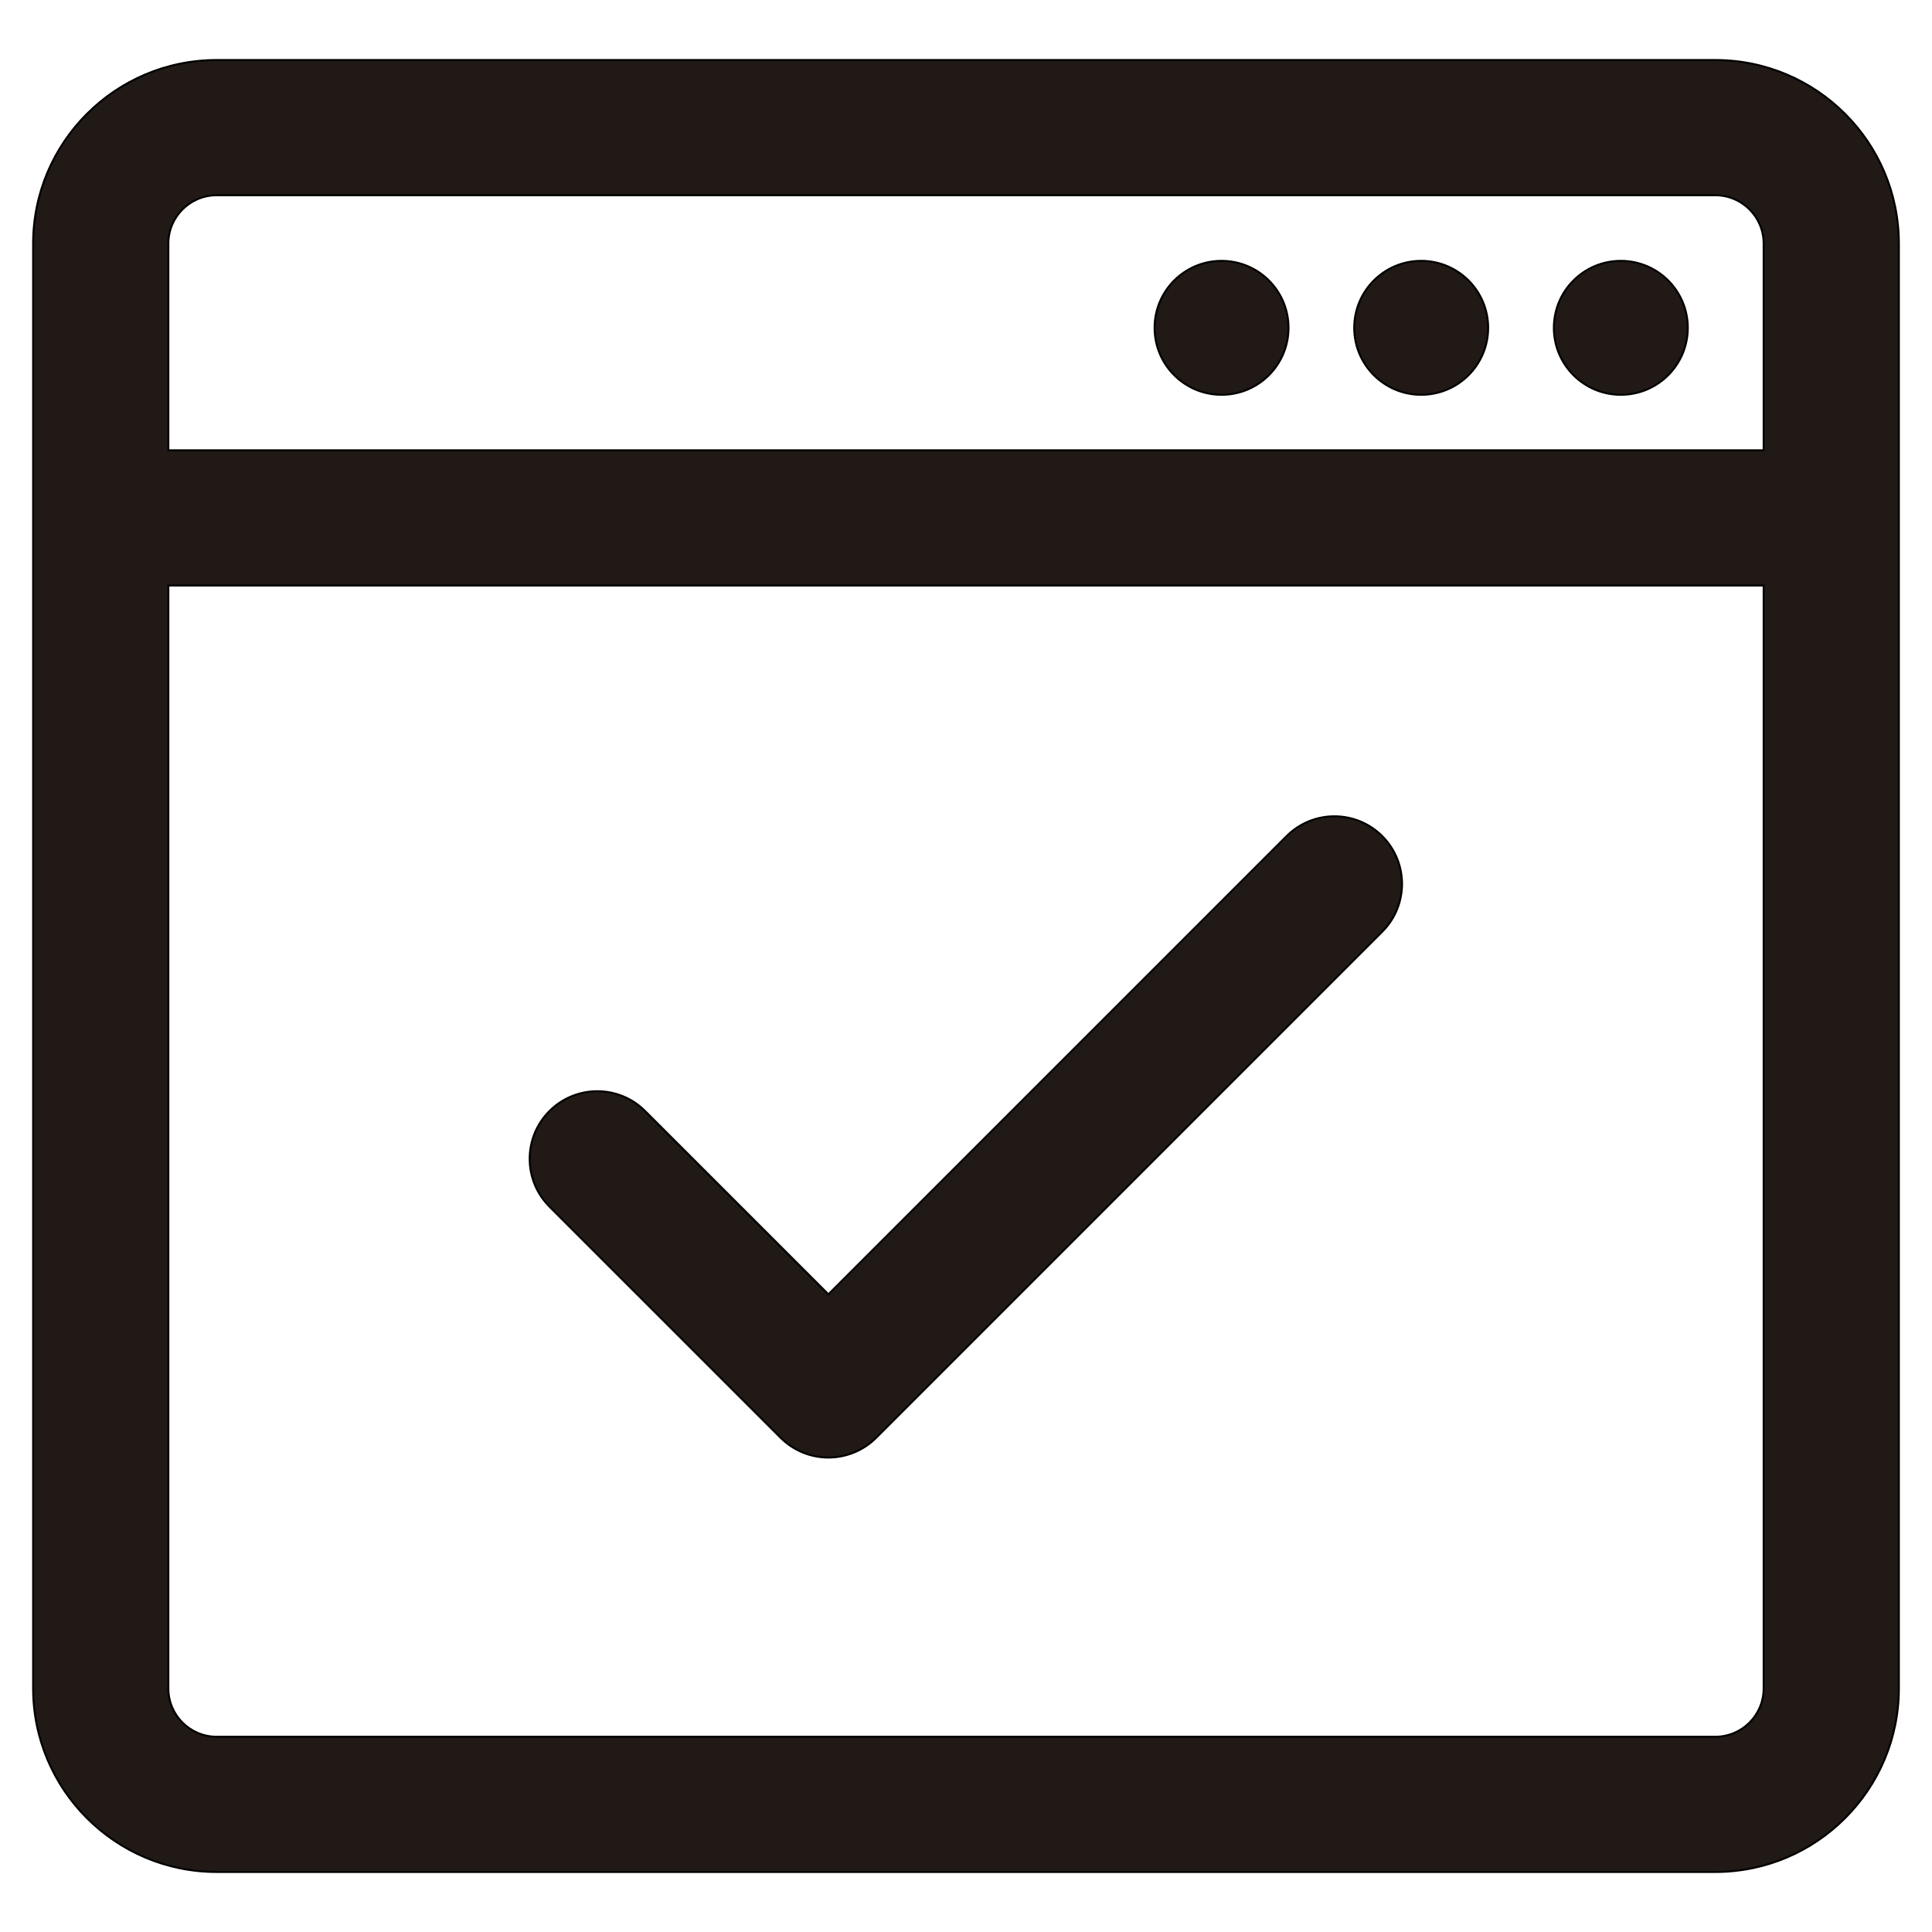 <?xml version="1.0" encoding="iso-8859-1"?>
<!-- Generator: Adobe Illustrator 18.0.0, SVG Export Plug-In . SVG Version: 6.00 Build 0)  -->
<!DOCTYPE svg PUBLIC "-//W3C//DTD SVG 1.1//EN" "http://www.w3.org/Graphics/SVG/1.1/DTD/svg11.dtd">
<svg version="1.1" id="Capa_1" xmlns="http://www.w3.org/2000/svg" xmlns:xlink="http://www.w3.org/1999/xlink" x="0px" y="0px"
	 viewBox="0 0 1000 1000" style="enable-background:new 0 0 1000 1000;" xml:space="preserve">
<g>
	<circle style="fill:#211915;stroke:#000000;stroke-miterlimit:10;" cx="838.941" cy="169.681" r="34.667"/>
	<circle style="fill:#211915;stroke:#000000;stroke-miterlimit:10;" cx="735.608" cy="169.681" r="34.667"/>
	<circle style="fill:#211915;stroke:#000000;stroke-miterlimit:10;" cx="632.275" cy="169.681" r="34.667"/>
	<path style="fill:#211915;stroke:#000000;stroke-miterlimit:10;" d="M112.144,968.936h775.713c52.383,0,95-42.617,95-95V126.064
		c0-52.383-42.617-95-95-95H112.144c-52.383,0-95,42.617-95,95v747.872C17.144,926.319,59.761,968.936,112.144,968.936z
		 M912.856,873.936c0,13.807-11.192,25-25,25H112.144c-13.808,0-25-11.193-25-25V303.064h825.713L912.856,873.936L912.856,873.936z
		 M87.144,126.064c0-13.807,11.192-25,25-25h775.713c13.808,0,25,11.193,25,25v107H87.144V126.064z"/>
	<path style="fill:#211915;stroke:#000000;stroke-miterlimit:10;" d="M404.028,744.175c6.564,6.563,15.466,10.251,24.749,10.251
		s18.185-3.688,24.749-10.251L715.44,482.26c13.668-13.669,13.668-35.829,0-49.498c-13.668-13.668-35.829-13.668-49.498,0
		L428.777,669.929l-94.869-94.87c-13.668-13.668-35.829-13.668-49.498,0c-13.668,13.669-13.668,35.829,0,49.498L404.028,744.175z"/>
</g>
</svg>
